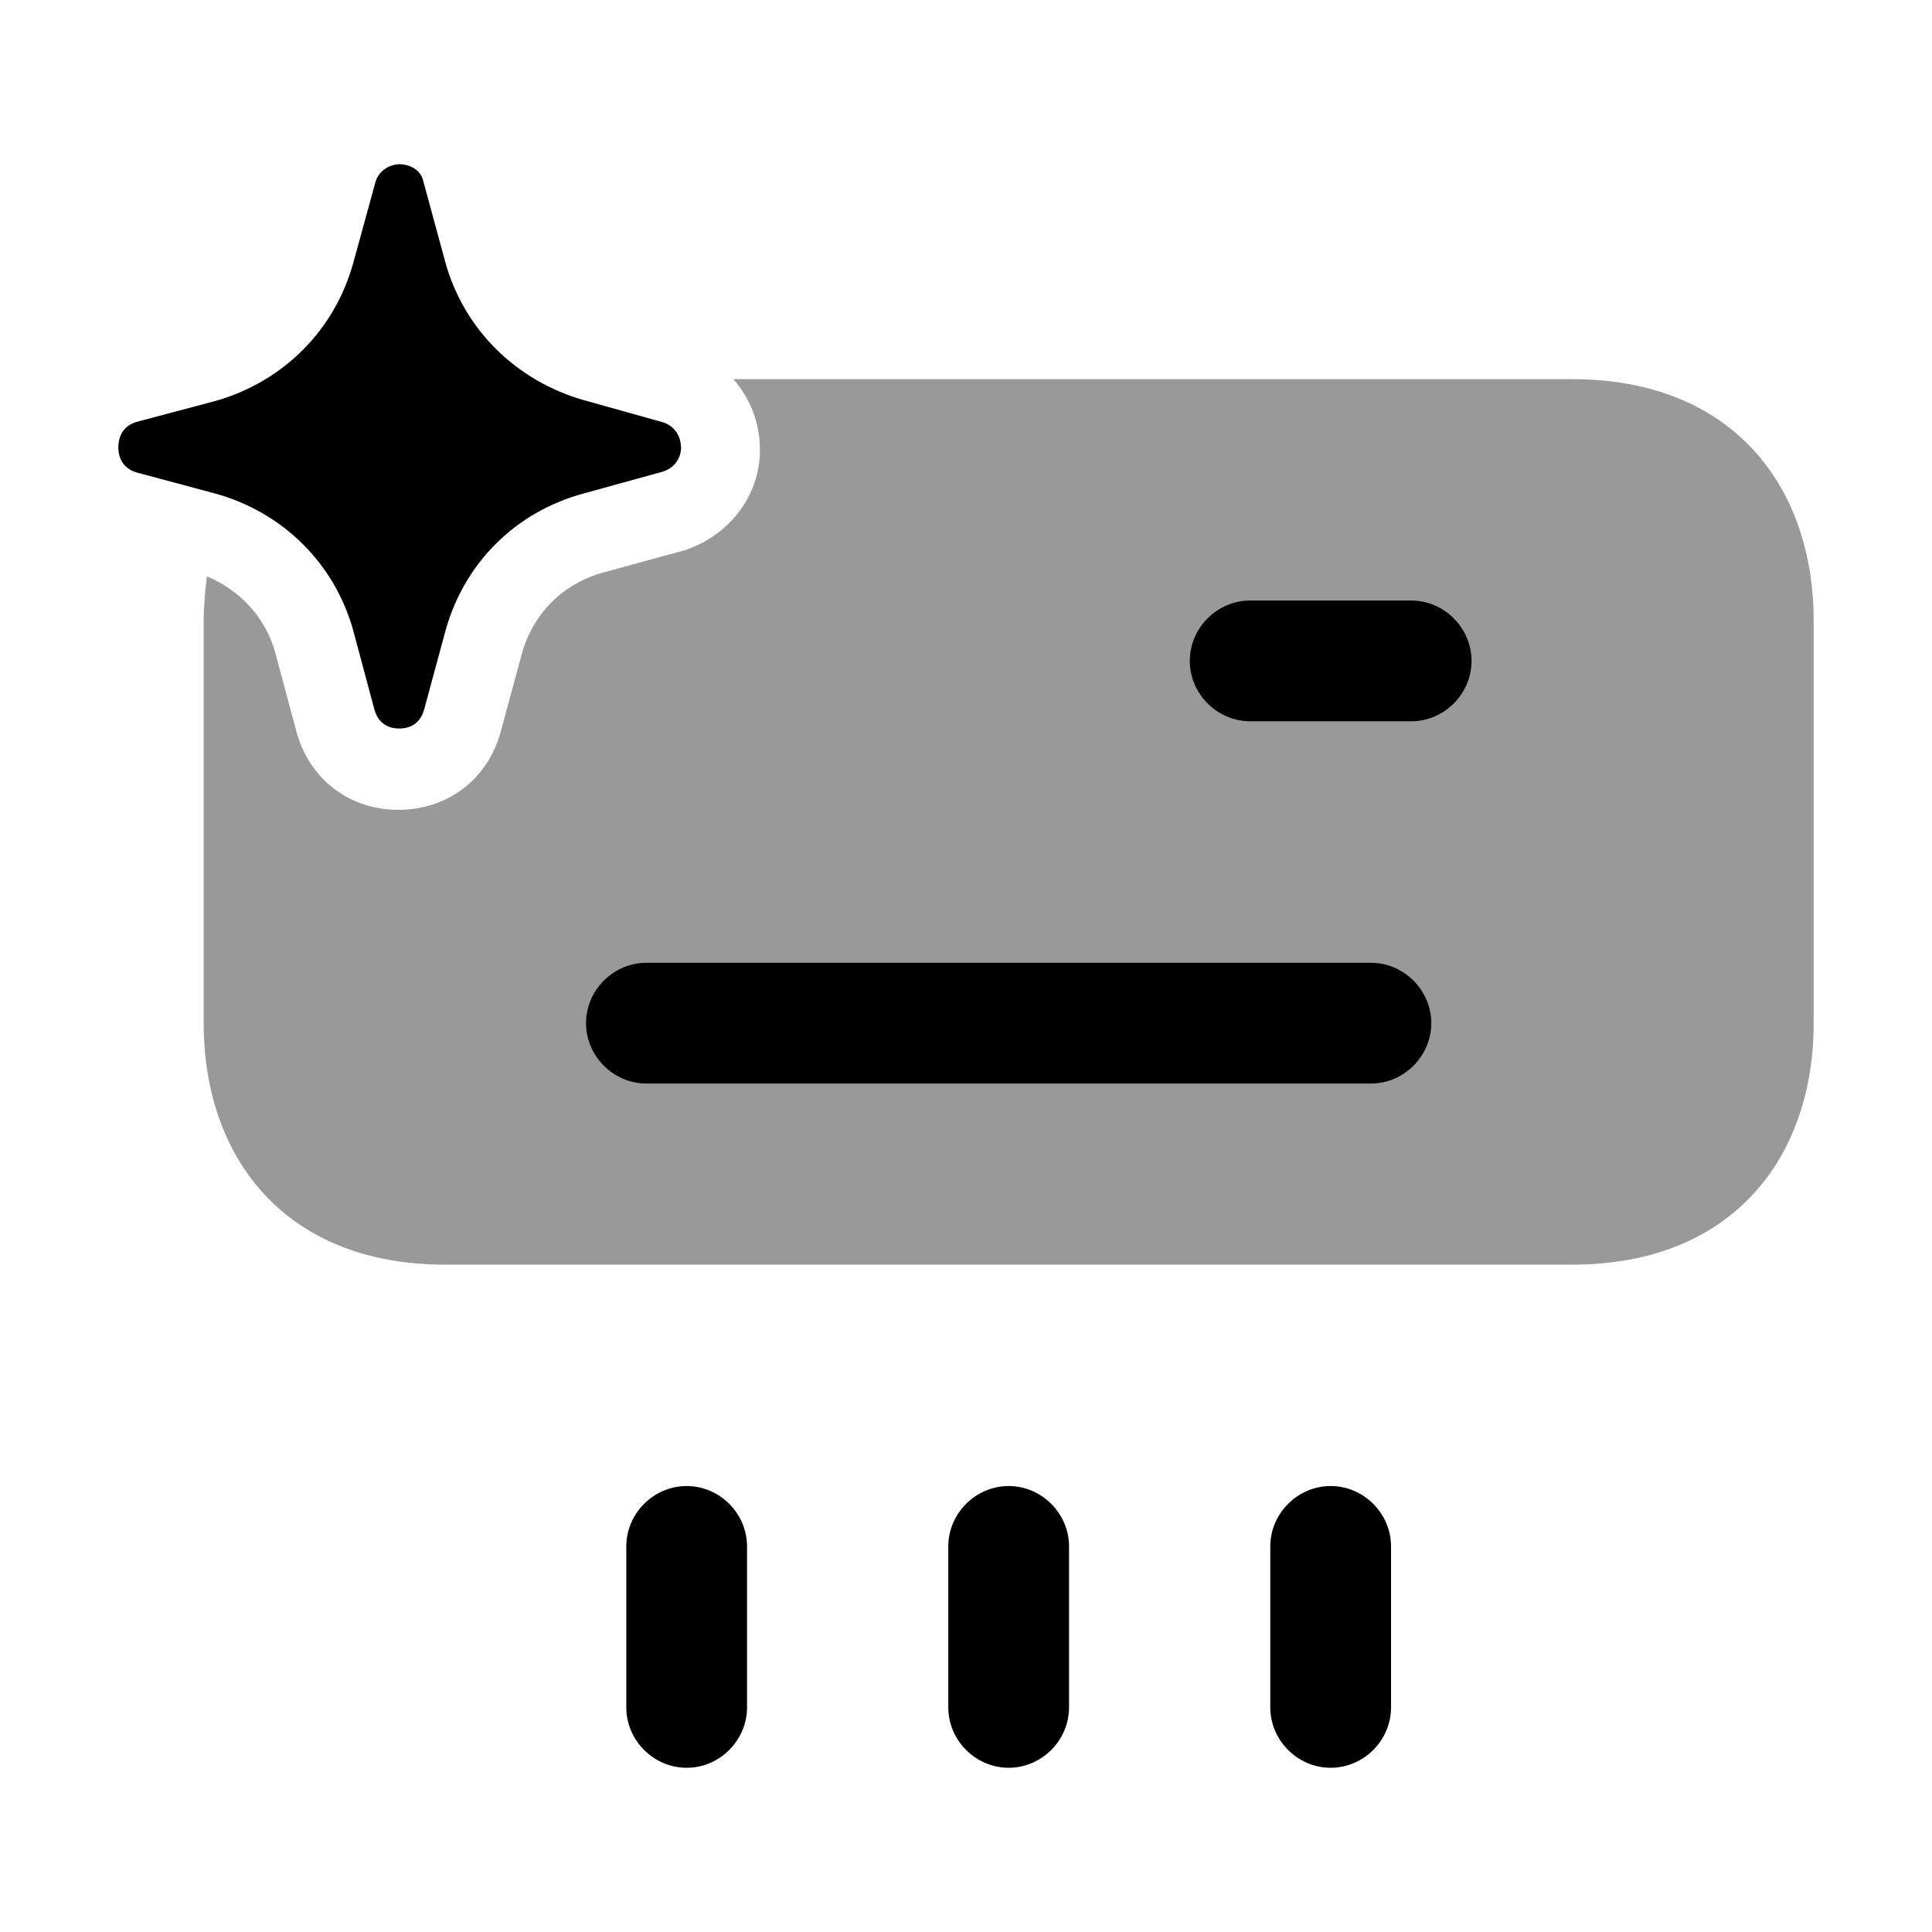 <svg width="24" height="24" viewBox="0 0 24 24" fill="#000000" xmlns="http://www.w3.org/2000/svg">
<g clip-path="url(#clip0_3261_13063)">
<path d="M8.53 21.96C8.12 21.96 7.78 21.62 7.78 21.21V19.21C7.78 18.8 8.12 18.46 8.53 18.46C8.94 18.46 9.28 18.8 9.28 19.21V21.21C9.28 21.62 8.94 21.96 8.53 21.96Z"/>
<path d="M12.53 21.96C12.12 21.96 11.78 21.62 11.78 21.21V19.21C11.78 18.8 12.12 18.46 12.53 18.46C12.94 18.46 13.28 18.8 13.28 19.21V21.21C13.28 21.62 12.94 21.96 12.53 21.96Z"/>
<path d="M16.53 21.96C16.12 21.96 15.78 21.62 15.78 21.21V19.21C15.78 18.8 16.12 18.46 16.53 18.46C16.94 18.46 17.28 18.8 17.28 19.21V21.21C17.28 21.62 16.94 21.96 16.53 21.96Z"/>
<path opacity="0.4" d="M22.53 7.71V12.71C22.53 14.37 21.53 15.71 19.53 15.71H5.53C3.53 15.71 2.53 14.37 2.53 12.71V7.71C2.53 7.52 2.55 7.34 2.57 7.16C2.98 7.33 3.3 7.67 3.42 8.11L3.68 9.08C3.84 9.68 4.34 10.06 4.95 10.06C5.56 10.06 6.06 9.68 6.22 9.09L6.48 8.13C6.62 7.62 6.99 7.25 7.5 7.11L8.49 6.84C9.041 6.667 9.44 6.173 9.44 5.59C9.44 5.25 9.32 4.95 9.11 4.71H19.53C21.53 4.71 22.53 6.05 22.53 7.71Z"/>
<path d="M17.78 12.71C17.78 13.12 17.44 13.46 17.03 13.46H8.03C7.62 13.46 7.28 13.12 7.28 12.71C7.28 12.3 7.62 11.96 8.03 11.96H17.03C17.44 11.96 17.78 12.3 17.78 12.71Z"/>
<path d="M18.28 8.21C18.28 8.62 17.94 8.96 17.53 8.96H15.53C15.12 8.96 14.78 8.62 14.78 8.21C14.78 7.8 15.12 7.46 15.53 7.46H17.53C17.94 7.46 18.28 7.8 18.28 8.21Z"/>
<path d="M8.46 5.57C8.46 5.64 8.42 5.8 8.23 5.86L7.25 6.13C6.4 6.36 5.76 7 5.53 7.85L5.27 8.81C5.21 9.03 5.04 9.05 4.96 9.05C4.88 9.05 4.71 9.03 4.65 8.81L4.39 7.84C4.16 7 3.51 6.36 2.67 6.13L1.7 5.87C1.49 5.81 1.47 5.63 1.47 5.56C1.47 5.48 1.49 5.3 1.7 5.24L2.68 4.98C3.52 4.74 4.16 4.1 4.39 3.26L4.67 2.24C4.74 2.07 4.9 2.04 4.96 2.04C5.02 2.04 5.19 2.06 5.25 2.22L5.53 3.25C5.76 4.09 6.41 4.73 7.25 4.97L8.25 5.25C8.45 5.33 8.46 5.51 8.46 5.57Z"/>
</g>
<defs>
<clipPath id="clip0_3261_13063">
<rect width="24" height="24" fill="white"/>
</clipPath>
</defs>
</svg>